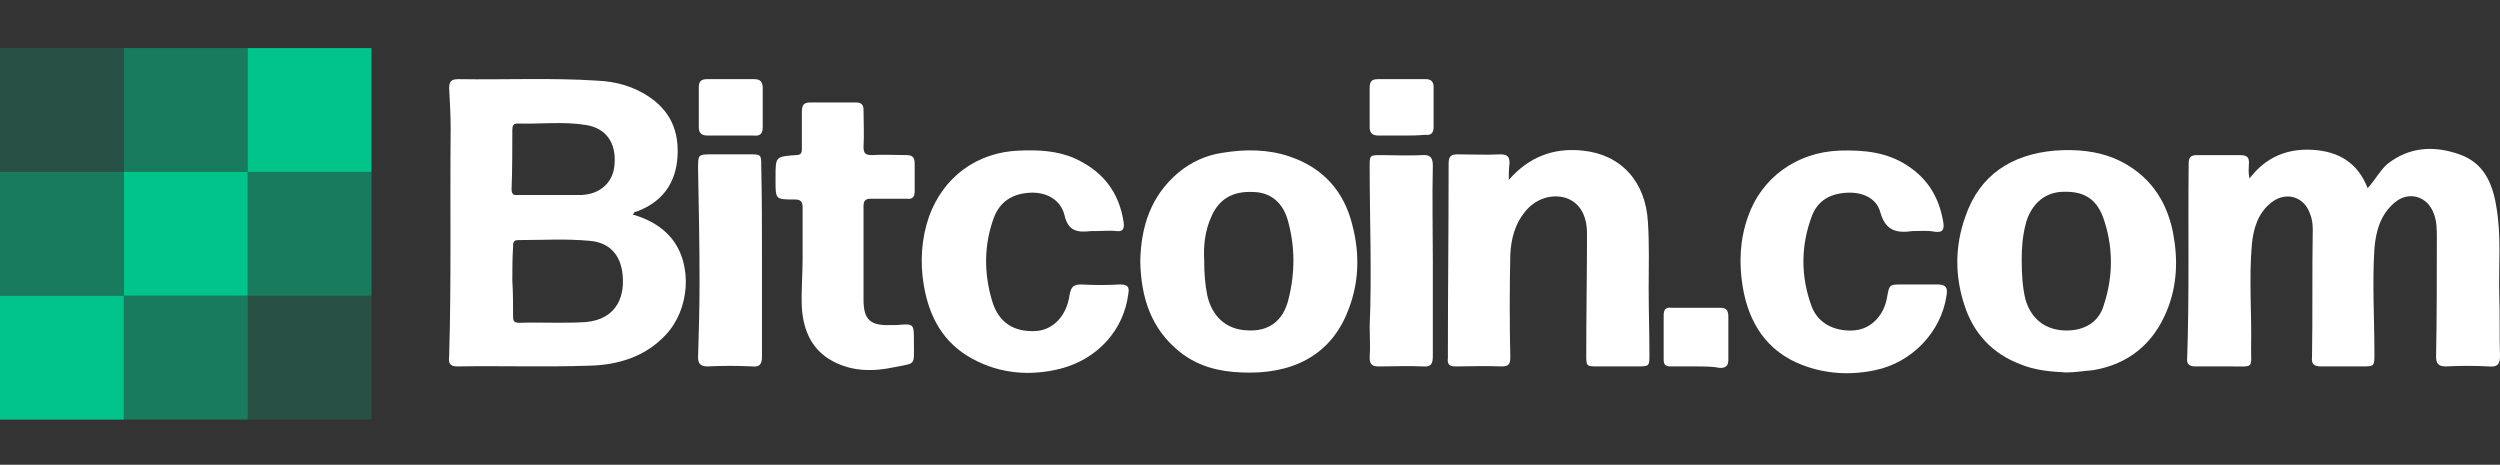 <svg width="156" height="29" viewBox="0 0 156 29" fill="none" xmlns="http://www.w3.org/2000/svg">
<rect x="0" y="0" width="156" height="29" fill="#333333" stroke="none"/>
<g clip-path="url(#clip0_413_2)">
<path d="M23.18 3H15.452V10.728H23.18V3Z" fill="#00C489"/>
<path d="M15.457 10.727H7.729V18.455H15.457V10.727Z" fill="#00C489"/>
<path opacity="0.5" d="M7.728 10.727H0V18.455H7.728V10.727Z" fill="#00C489"/>
<path opacity="0.5" d="M15.457 3H7.729V10.728H15.457V3Z" fill="#00C489"/>
<path opacity="0.5" d="M15.457 18.455H7.729V26.183H15.457V18.455Z" fill="#00C489"/>
<path opacity="0.5" d="M23.18 10.727H15.452V18.455H23.18V10.727Z" fill="#00C489"/>
<path opacity="0.2" d="M7.728 3H0V10.728H7.728V3Z" fill="#00C489"/>
<path opacity="0.2" d="M23.18 18.455H15.452V26.183H23.18V18.455Z" fill="#00C489"/>
<path d="M7.728 18.455H0V26.183H7.728V18.455Z" fill="#00C489"/>
<path d="M39.477 13.386C40.463 13.667 41.307 14.137 41.917 14.887C43.231 16.53 43.044 19.299 41.542 20.894C40.275 22.255 38.586 22.771 36.802 22.818C34.033 22.912 31.312 22.818 28.543 22.865C28.027 22.865 27.98 22.631 28.027 22.208C28.168 17.515 28.074 12.776 28.121 8.036C28.121 7.191 28.074 6.347 28.027 5.502C28.027 5.08 28.168 4.939 28.59 4.939C31.499 4.986 34.409 4.845 37.272 5.033C38.445 5.08 39.618 5.408 40.603 6.112C42.011 7.097 42.434 8.505 42.246 10.101C42.058 11.556 41.26 12.588 39.852 13.151C39.759 13.198 39.665 13.198 39.571 13.245C39.618 13.245 39.571 13.292 39.477 13.386ZM31.969 17.515C32.016 18.266 32.016 18.97 32.016 19.721C32.016 19.956 32.016 20.143 32.391 20.143C33.799 20.096 35.16 20.19 36.568 20.096C38.539 19.909 39.055 18.407 38.82 16.905C38.632 15.779 37.928 15.122 36.802 15.028C35.3 14.887 33.846 14.981 32.344 14.981C32.016 14.981 32.016 15.169 32.016 15.404C31.969 16.108 31.969 16.811 31.969 17.515ZM34.362 12.166C35.019 12.166 35.629 12.166 36.286 12.166C37.459 12.119 38.304 11.368 38.351 10.195C38.445 8.881 37.788 7.989 36.568 7.801C35.16 7.567 33.705 7.754 32.297 7.707C32.016 7.707 31.969 7.848 31.969 8.13C31.969 9.35 31.969 10.57 31.922 11.79C31.922 12.072 32.016 12.213 32.297 12.166C33.001 12.166 33.705 12.166 34.362 12.166Z" fill="white"/>
<path d="M140.374 11.133C141.406 9.772 142.767 9.256 144.316 9.35C145.911 9.444 147.131 10.148 147.741 11.743C148.211 11.227 148.492 10.664 148.962 10.242C150.322 9.162 151.871 9.068 153.467 9.632C154.968 10.148 155.531 11.415 155.766 12.87C156.095 14.7 155.907 16.577 155.954 18.407C156.001 19.674 155.954 20.941 156.001 22.208C156.001 22.771 155.813 22.912 155.297 22.865C154.405 22.818 153.514 22.818 152.622 22.865C152.153 22.865 152.012 22.677 152.012 22.255C152.059 19.768 152.059 17.328 152.059 14.841C152.059 14.324 152.059 13.808 151.871 13.339C151.496 12.259 150.322 11.884 149.431 12.635C148.539 13.386 148.258 14.418 148.164 15.498C148.023 17.703 148.164 19.862 148.164 22.067C148.164 22.865 148.164 22.865 147.366 22.865C146.521 22.865 145.677 22.865 144.832 22.865C144.41 22.865 144.222 22.724 144.269 22.302C144.316 19.627 144.269 16.999 144.316 14.324C144.316 13.949 144.269 13.62 144.128 13.292C143.753 12.259 142.626 11.931 141.735 12.635C140.89 13.292 140.608 14.277 140.515 15.263C140.327 17.422 140.515 19.58 140.468 21.692C140.468 23.006 140.655 22.865 139.294 22.865C138.544 22.865 137.746 22.865 136.995 22.865C136.62 22.865 136.432 22.724 136.479 22.349C136.62 18.313 136.526 14.23 136.573 10.195C136.573 9.819 136.713 9.679 137.089 9.679C137.98 9.679 138.872 9.679 139.764 9.679C140.233 9.679 140.374 9.819 140.327 10.289C140.327 10.523 140.28 10.758 140.374 11.133Z" fill="white"/>
<path d="M94.149 11.227C95.416 9.772 96.964 9.209 98.748 9.397C101.141 9.631 102.69 11.321 102.83 13.855C102.924 15.263 102.877 16.624 102.877 18.032C102.877 19.392 102.924 20.753 102.924 22.114C102.924 22.865 102.924 22.865 102.126 22.865C101.329 22.865 100.531 22.865 99.733 22.865C98.982 22.865 98.982 22.865 98.982 22.114C98.982 19.58 99.029 17.046 99.029 14.559C99.029 13.432 98.56 12.635 97.715 12.353C96.824 12.072 95.791 12.4 95.134 13.245C94.524 13.996 94.29 14.934 94.243 15.873C94.196 18.032 94.196 20.19 94.243 22.302C94.243 22.771 94.102 22.865 93.679 22.865C92.741 22.818 91.755 22.865 90.817 22.865C90.441 22.865 90.301 22.724 90.348 22.349C90.348 18.313 90.394 14.23 90.394 10.194C90.394 9.772 90.535 9.631 90.958 9.631C91.849 9.631 92.741 9.678 93.632 9.631C94.055 9.631 94.196 9.772 94.196 10.194C94.149 10.523 94.149 10.805 94.149 11.227Z" fill="white"/>
<path d="M71.152 16.296C71.199 14.137 71.809 12.213 73.546 10.758C74.343 10.101 75.282 9.679 76.267 9.538C77.675 9.303 79.13 9.303 80.491 9.773C82.556 10.476 83.87 11.931 84.386 14.043C84.855 15.826 84.808 17.61 84.151 19.299C83.072 22.209 80.585 23.382 77.488 23.241C76.08 23.194 74.766 22.865 73.639 21.974C71.809 20.519 71.199 18.548 71.152 16.296ZM75.141 16.202C75.141 17 75.188 17.703 75.329 18.407C75.611 19.721 76.502 20.566 77.816 20.613C79.13 20.707 80.069 20.05 80.397 18.689C80.82 17.046 80.82 15.357 80.35 13.714C80.022 12.588 79.224 11.978 78.145 11.978C76.877 11.931 76.033 12.447 75.564 13.574C75.188 14.418 75.094 15.357 75.141 16.202Z" fill="white"/>
<path d="M128.923 23.241C127.937 23.194 126.952 23.1 126.06 22.724C124.324 22.067 123.151 20.8 122.588 19.064C121.978 17.234 121.978 15.357 122.635 13.527C123.526 10.899 125.544 9.632 128.219 9.397C129.533 9.303 130.847 9.397 132.114 9.96C134.038 10.852 135.164 12.4 135.587 14.465C135.915 16.154 135.868 17.797 135.211 19.393C134.366 21.457 132.818 22.724 130.612 23.1C130.002 23.147 129.486 23.241 128.923 23.241ZM126.154 16.154C126.154 17.14 126.201 17.891 126.389 18.689C126.717 19.815 127.515 20.519 128.688 20.613C129.908 20.706 130.941 20.19 131.269 19.064C131.879 17.234 131.879 15.357 131.222 13.527C130.753 12.306 129.908 11.884 128.547 11.978C127.515 12.072 126.764 12.776 126.436 13.855C126.201 14.7 126.154 15.498 126.154 16.154Z" fill="white"/>
<path d="M68.432 14.418C68.338 14.418 68.197 14.418 68.103 14.418C67.258 14.512 66.648 14.465 66.414 13.386C66.179 12.494 65.335 11.978 64.302 12.025C63.176 12.072 62.378 12.588 62.003 13.621C61.392 15.31 61.392 17.046 61.909 18.783C62.331 20.191 63.317 20.707 64.584 20.66C65.71 20.613 66.555 19.721 66.742 18.407C66.836 17.891 66.977 17.75 67.493 17.75C68.291 17.797 69.089 17.797 69.886 17.75C70.356 17.75 70.496 17.891 70.403 18.36C70.121 20.566 68.525 22.396 66.179 23.006C64.302 23.476 62.425 23.335 60.689 22.396C58.858 21.411 57.967 19.768 57.638 17.75C57.404 16.343 57.498 14.888 57.967 13.527C58.858 11.04 60.97 9.491 63.598 9.397C64.771 9.35 65.945 9.397 67.024 9.866C68.807 10.664 69.84 11.978 70.121 13.902C70.168 14.325 70.027 14.465 69.652 14.418C69.323 14.371 68.854 14.418 68.432 14.418Z" fill="white"/>
<path d="M119.443 14.418C119.396 14.418 119.349 14.418 119.349 14.418C118.364 14.559 117.66 14.418 117.331 13.245C117.097 12.353 116.205 11.978 115.267 12.025C114.234 12.072 113.436 12.494 113.061 13.479C112.357 15.357 112.357 17.28 113.061 19.158C113.53 20.331 114.704 20.706 115.736 20.612C116.768 20.518 117.566 19.674 117.754 18.548C117.895 17.75 117.895 17.75 118.692 17.75C119.443 17.75 120.147 17.75 120.898 17.75C121.414 17.75 121.555 17.938 121.461 18.454C121.133 20.706 119.302 22.63 117.003 23.1C115.454 23.428 113.906 23.334 112.451 22.771C110.245 21.926 109.119 20.143 108.744 17.891C108.509 16.436 108.556 14.981 109.072 13.526C109.917 11.086 112.123 9.491 114.797 9.397C116.299 9.35 117.754 9.491 119.021 10.335C120.335 11.18 121.039 12.4 121.273 13.949C121.32 14.371 121.18 14.512 120.757 14.465C120.288 14.371 119.866 14.418 119.443 14.418Z" fill="white"/>
<path d="M50.083 16.108C50.083 15.075 50.083 13.996 50.083 12.963C50.083 12.541 49.942 12.447 49.567 12.447C48.394 12.447 48.394 12.447 48.394 11.274C48.394 11.18 48.394 11.133 48.394 11.039C48.394 9.772 48.394 9.772 49.661 9.678C49.942 9.678 50.036 9.585 50.036 9.303C50.036 8.552 50.036 7.754 50.036 7.004C50.036 6.581 50.13 6.394 50.552 6.394C51.491 6.394 52.476 6.394 53.415 6.394C53.743 6.394 53.884 6.534 53.884 6.863C53.884 7.614 53.931 8.411 53.884 9.162C53.884 9.538 53.978 9.678 54.4 9.678C55.104 9.632 55.855 9.678 56.559 9.678C56.934 9.678 57.075 9.819 57.075 10.195C57.075 10.758 57.075 11.368 57.075 11.931C57.075 12.306 56.934 12.447 56.559 12.4C55.808 12.4 55.104 12.4 54.353 12.4C54.025 12.4 53.884 12.494 53.884 12.87C53.884 14.794 53.884 16.765 53.884 18.689C53.884 19.956 54.306 20.331 55.574 20.284C55.714 20.284 55.855 20.284 55.949 20.284C57.028 20.19 57.028 20.19 57.028 21.27C57.028 21.317 57.028 21.364 57.028 21.364C57.028 22.865 57.169 22.631 55.808 22.912C54.494 23.194 53.18 23.194 51.96 22.537C50.646 21.833 50.13 20.613 50.036 19.205C49.989 18.219 50.083 17.14 50.083 16.108Z" fill="white"/>
<path d="M47.547 16.248C47.547 18.266 47.547 20.237 47.547 22.255C47.547 22.724 47.407 22.912 46.937 22.865C45.999 22.818 45.107 22.818 44.169 22.865C43.746 22.865 43.559 22.724 43.559 22.302C43.605 20.753 43.652 19.205 43.652 17.656C43.652 15.263 43.605 12.916 43.559 10.523C43.559 9.631 43.559 9.631 44.45 9.631C45.201 9.631 45.999 9.631 46.75 9.631C47.501 9.631 47.501 9.631 47.501 10.382C47.547 12.353 47.547 14.324 47.547 16.248Z" fill="white"/>
<path d="M89.409 16.343C89.409 18.314 89.409 20.285 89.409 22.209C89.409 22.678 89.315 22.912 88.799 22.866C87.86 22.819 86.969 22.866 86.03 22.866C85.608 22.866 85.467 22.725 85.467 22.302C85.514 21.645 85.467 21.035 85.467 20.378C85.608 17.047 85.467 13.715 85.467 10.383C85.467 9.679 85.467 9.679 86.218 9.679C87.062 9.679 87.907 9.726 88.752 9.679C89.268 9.632 89.409 9.866 89.409 10.336C89.362 12.307 89.409 14.325 89.409 16.343Z" fill="white"/>
<path d="M105.831 22.865C105.315 22.865 104.799 22.865 104.236 22.865C103.907 22.865 103.813 22.725 103.813 22.443C103.813 21.504 103.813 20.613 103.813 19.674C103.813 19.299 103.954 19.158 104.33 19.205C105.315 19.205 106.301 19.205 107.333 19.205C107.708 19.205 107.849 19.346 107.849 19.768C107.849 20.66 107.849 21.551 107.849 22.443C107.849 22.818 107.708 22.959 107.333 22.959C106.864 22.865 106.348 22.865 105.831 22.865Z" fill="white"/>
<path d="M45.576 8.459C45.107 8.459 44.638 8.459 44.169 8.459C43.793 8.459 43.605 8.318 43.605 7.942C43.605 7.098 43.605 6.3 43.605 5.455C43.605 5.08 43.746 4.939 44.122 4.939C45.107 4.939 46.093 4.939 47.078 4.939C47.454 4.939 47.594 5.127 47.594 5.502C47.594 6.3 47.594 7.098 47.594 7.942C47.594 8.318 47.454 8.505 47.031 8.459C46.515 8.459 46.046 8.459 45.576 8.459Z" fill="white"/>
<path d="M87.485 8.459C87.015 8.459 86.499 8.459 86.03 8.459C85.654 8.459 85.467 8.318 85.467 7.942C85.467 7.098 85.467 6.3 85.467 5.455C85.467 5.08 85.608 4.939 85.983 4.939C86.969 4.939 87.954 4.939 88.986 4.939C89.315 4.939 89.456 5.127 89.456 5.408C89.456 6.253 89.456 7.098 89.456 7.942C89.456 8.318 89.268 8.459 88.939 8.412C88.423 8.459 87.954 8.459 87.485 8.459Z" fill="white"/>
</g>
<defs>
<clipPath id="clip0_413_2">
<rect width="156" height="29" fill="white"/>
</clipPath>
</defs>
</svg>
